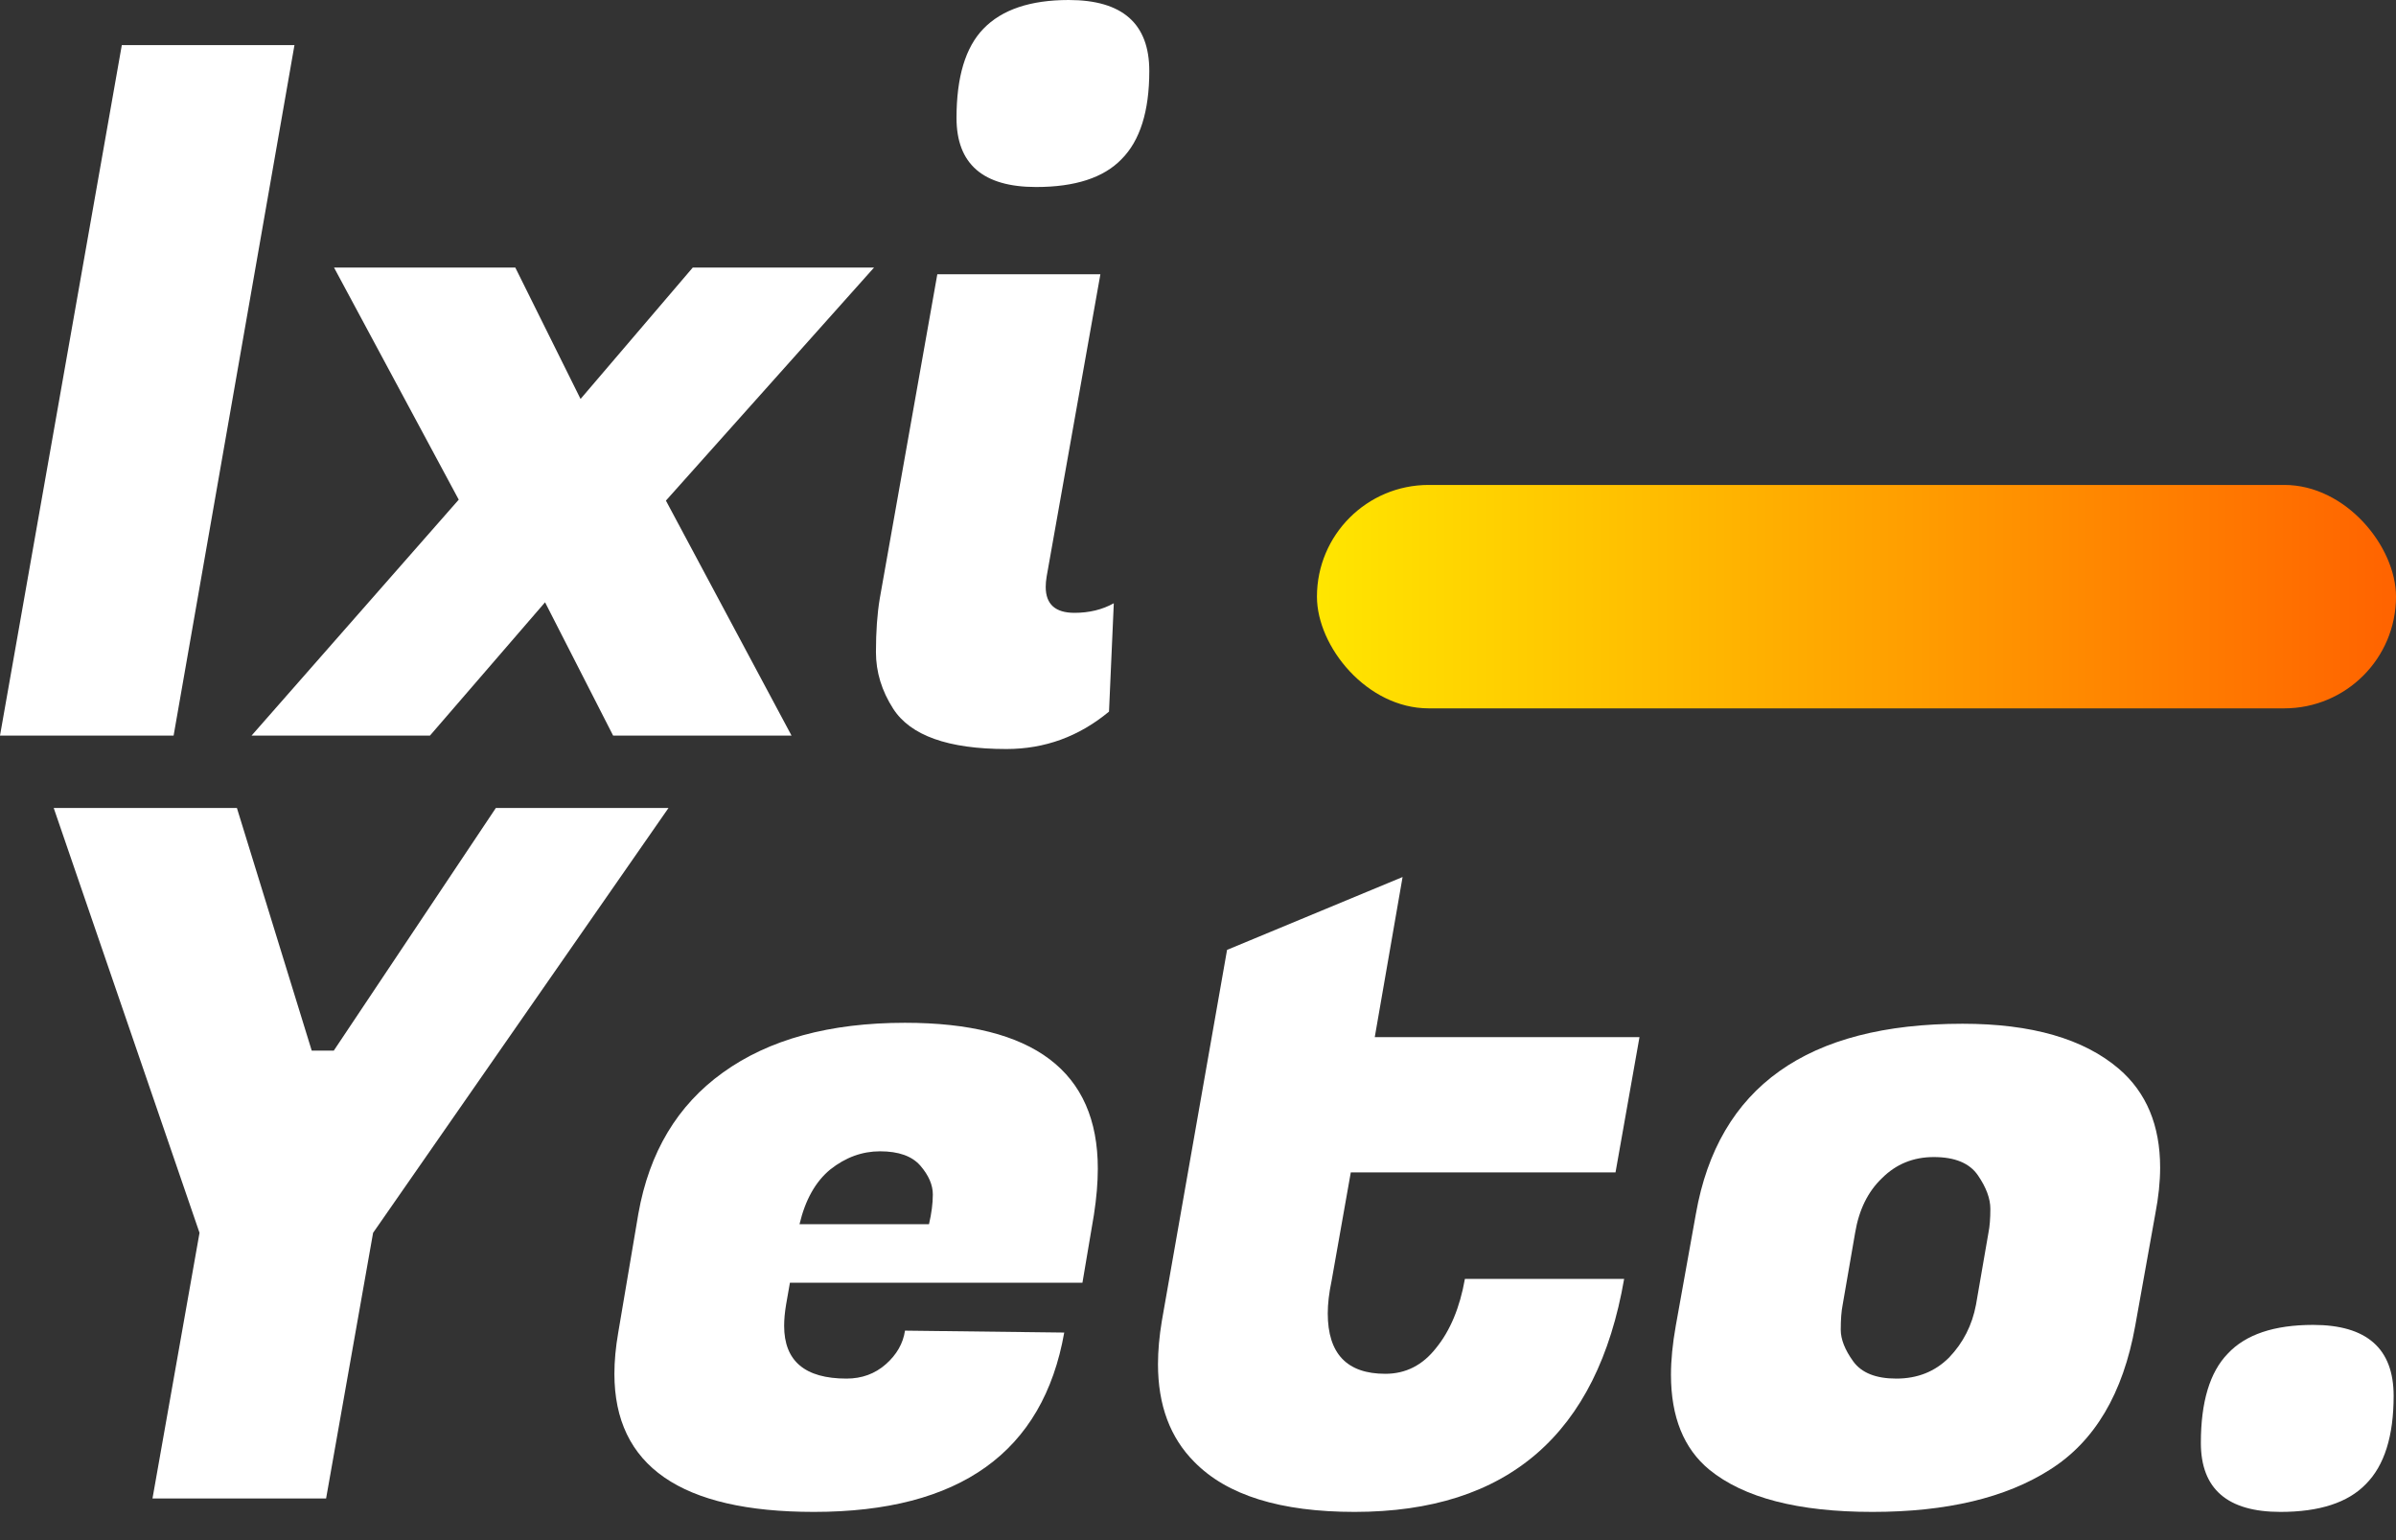 <svg width="70" height="45" viewBox="0 0 70 45" fill="none" xmlns="http://www.w3.org/2000/svg">
<rect x="0" y="0" width="70" height="45" fill="#333333" stroke="none"/>
<path d="M8.603 1.317L5.072 21.493H0L3.559 1.317H8.603Z" fill="white"/>
<path d="M23.125 21.493H17.913L15.924 17.598L12.561 21.493H7.349L13.402 14.599L9.759 7.818H15.055L16.961 11.657L20.239 7.818H25.535L19.455 14.627L23.125 21.493Z" fill="white"/>
<path d="M31.392 17.906C31.821 17.906 32.204 17.813 32.54 17.626L32.4 20.792C31.522 21.521 30.523 21.885 29.402 21.885C27.702 21.885 26.6 21.493 26.095 20.708C25.759 20.185 25.591 19.634 25.591 19.055C25.591 18.457 25.628 17.934 25.703 17.486L27.384 8.014H32.148L30.579 16.841C30.56 16.953 30.551 17.056 30.551 17.149C30.551 17.654 30.831 17.906 31.392 17.906ZM27.945 3.447C27.945 2.251 28.206 1.382 28.73 0.841C29.271 0.28 30.102 0 31.223 0C32.793 0 33.577 0.691 33.577 2.074C33.577 3.251 33.306 4.11 32.765 4.652C32.242 5.193 31.41 5.464 30.271 5.464C28.72 5.464 27.945 4.792 27.945 3.447Z" fill="white"/>
<path d="M9.752 30.697L14.487 23.607H19.531L10.9 36.021L9.527 43.783H4.455L5.829 36.021L1.569 23.607H6.921L9.107 30.697H9.752Z" fill="white"/>
<path d="M23.778 44.175C19.892 44.175 17.95 42.83 17.95 40.14C17.95 39.767 17.987 39.365 18.062 38.935L18.65 35.461C18.968 33.667 19.79 32.294 21.116 31.341C22.461 30.37 24.236 29.884 26.44 29.884C30.195 29.884 32.073 31.304 32.073 34.143C32.073 34.554 32.035 35.003 31.96 35.489L31.624 37.478H23.078L22.965 38.123C22.928 38.347 22.909 38.552 22.909 38.739C22.909 39.767 23.517 40.28 24.731 40.28C25.179 40.28 25.562 40.14 25.88 39.86C26.197 39.58 26.384 39.253 26.44 38.879L31.092 38.935C30.475 42.429 28.038 44.175 23.778 44.175ZM27.141 35.769C27.215 35.451 27.253 35.162 27.253 34.9C27.253 34.62 27.131 34.34 26.889 34.059C26.646 33.779 26.253 33.639 25.712 33.639C25.189 33.639 24.703 33.816 24.255 34.171C23.825 34.526 23.526 35.059 23.358 35.769H27.141Z" fill="white"/>
<path d="M39.576 44.175C37.409 44.175 35.849 43.69 34.896 42.718C34.186 42.008 33.831 41.056 33.831 39.86C33.831 39.468 33.869 39.047 33.943 38.599L35.849 27.754L40.977 25.625L40.164 30.304H47.898L47.198 34.255H39.464L38.903 37.422C38.828 37.777 38.791 38.094 38.791 38.375C38.791 39.552 39.352 40.14 40.472 40.14C41.07 40.14 41.565 39.888 41.958 39.383C42.368 38.879 42.649 38.207 42.798 37.366H47.45C46.665 41.906 44.041 44.175 39.576 44.175Z" fill="white"/>
<path d="M57.337 29.912C59.354 29.912 60.877 30.351 61.904 31.229C62.708 31.92 63.109 32.882 63.109 34.115C63.109 34.526 63.063 34.975 62.969 35.461L62.381 38.739C62.026 40.719 61.194 42.12 59.887 42.942C58.598 43.764 56.87 44.175 54.703 44.175C52.536 44.175 50.948 43.764 49.939 42.942C49.192 42.326 48.818 41.401 48.818 40.168C48.818 39.739 48.865 39.262 48.958 38.739L49.547 35.461C50.2 31.762 52.797 29.912 57.337 29.912ZM58.093 36.021C58.131 35.834 58.149 35.601 58.149 35.32C58.149 35.021 58.028 34.694 57.785 34.34C57.542 33.985 57.113 33.807 56.496 33.807C55.898 33.807 55.394 34.013 54.983 34.424C54.572 34.816 54.31 35.348 54.198 36.021L53.834 38.123C53.797 38.309 53.778 38.552 53.778 38.851C53.778 39.131 53.899 39.44 54.142 39.776C54.385 40.112 54.805 40.28 55.403 40.28C56.02 40.28 56.533 40.075 56.944 39.664C57.355 39.234 57.617 38.72 57.729 38.123L58.093 36.021Z" fill="white"/>
<path d="M64.299 42.158C64.299 40.962 64.56 40.093 65.084 39.552C65.607 38.991 66.438 38.711 67.578 38.711C69.147 38.711 69.931 39.402 69.931 40.785C69.931 41.962 69.66 42.821 69.119 43.363C68.596 43.904 67.764 44.175 66.625 44.175C65.074 44.175 64.299 43.503 64.299 42.158Z" fill="white"/>
<rect x="38.475" y="14.169" width="31.525" height="6.528" rx="3.264" fill="url(#paint0_linear_124_2)"/>
<defs>
<linearGradient id="paint0_linear_124_2" x1="90.121" y1="17.353" x2="38.475" y2="17.353" gradientUnits="userSpaceOnUse">
<stop stop-color="#FF0F00"/>
<stop offset="1" stop-color="#FFE600"/>
</linearGradient>
</defs>
</svg>
